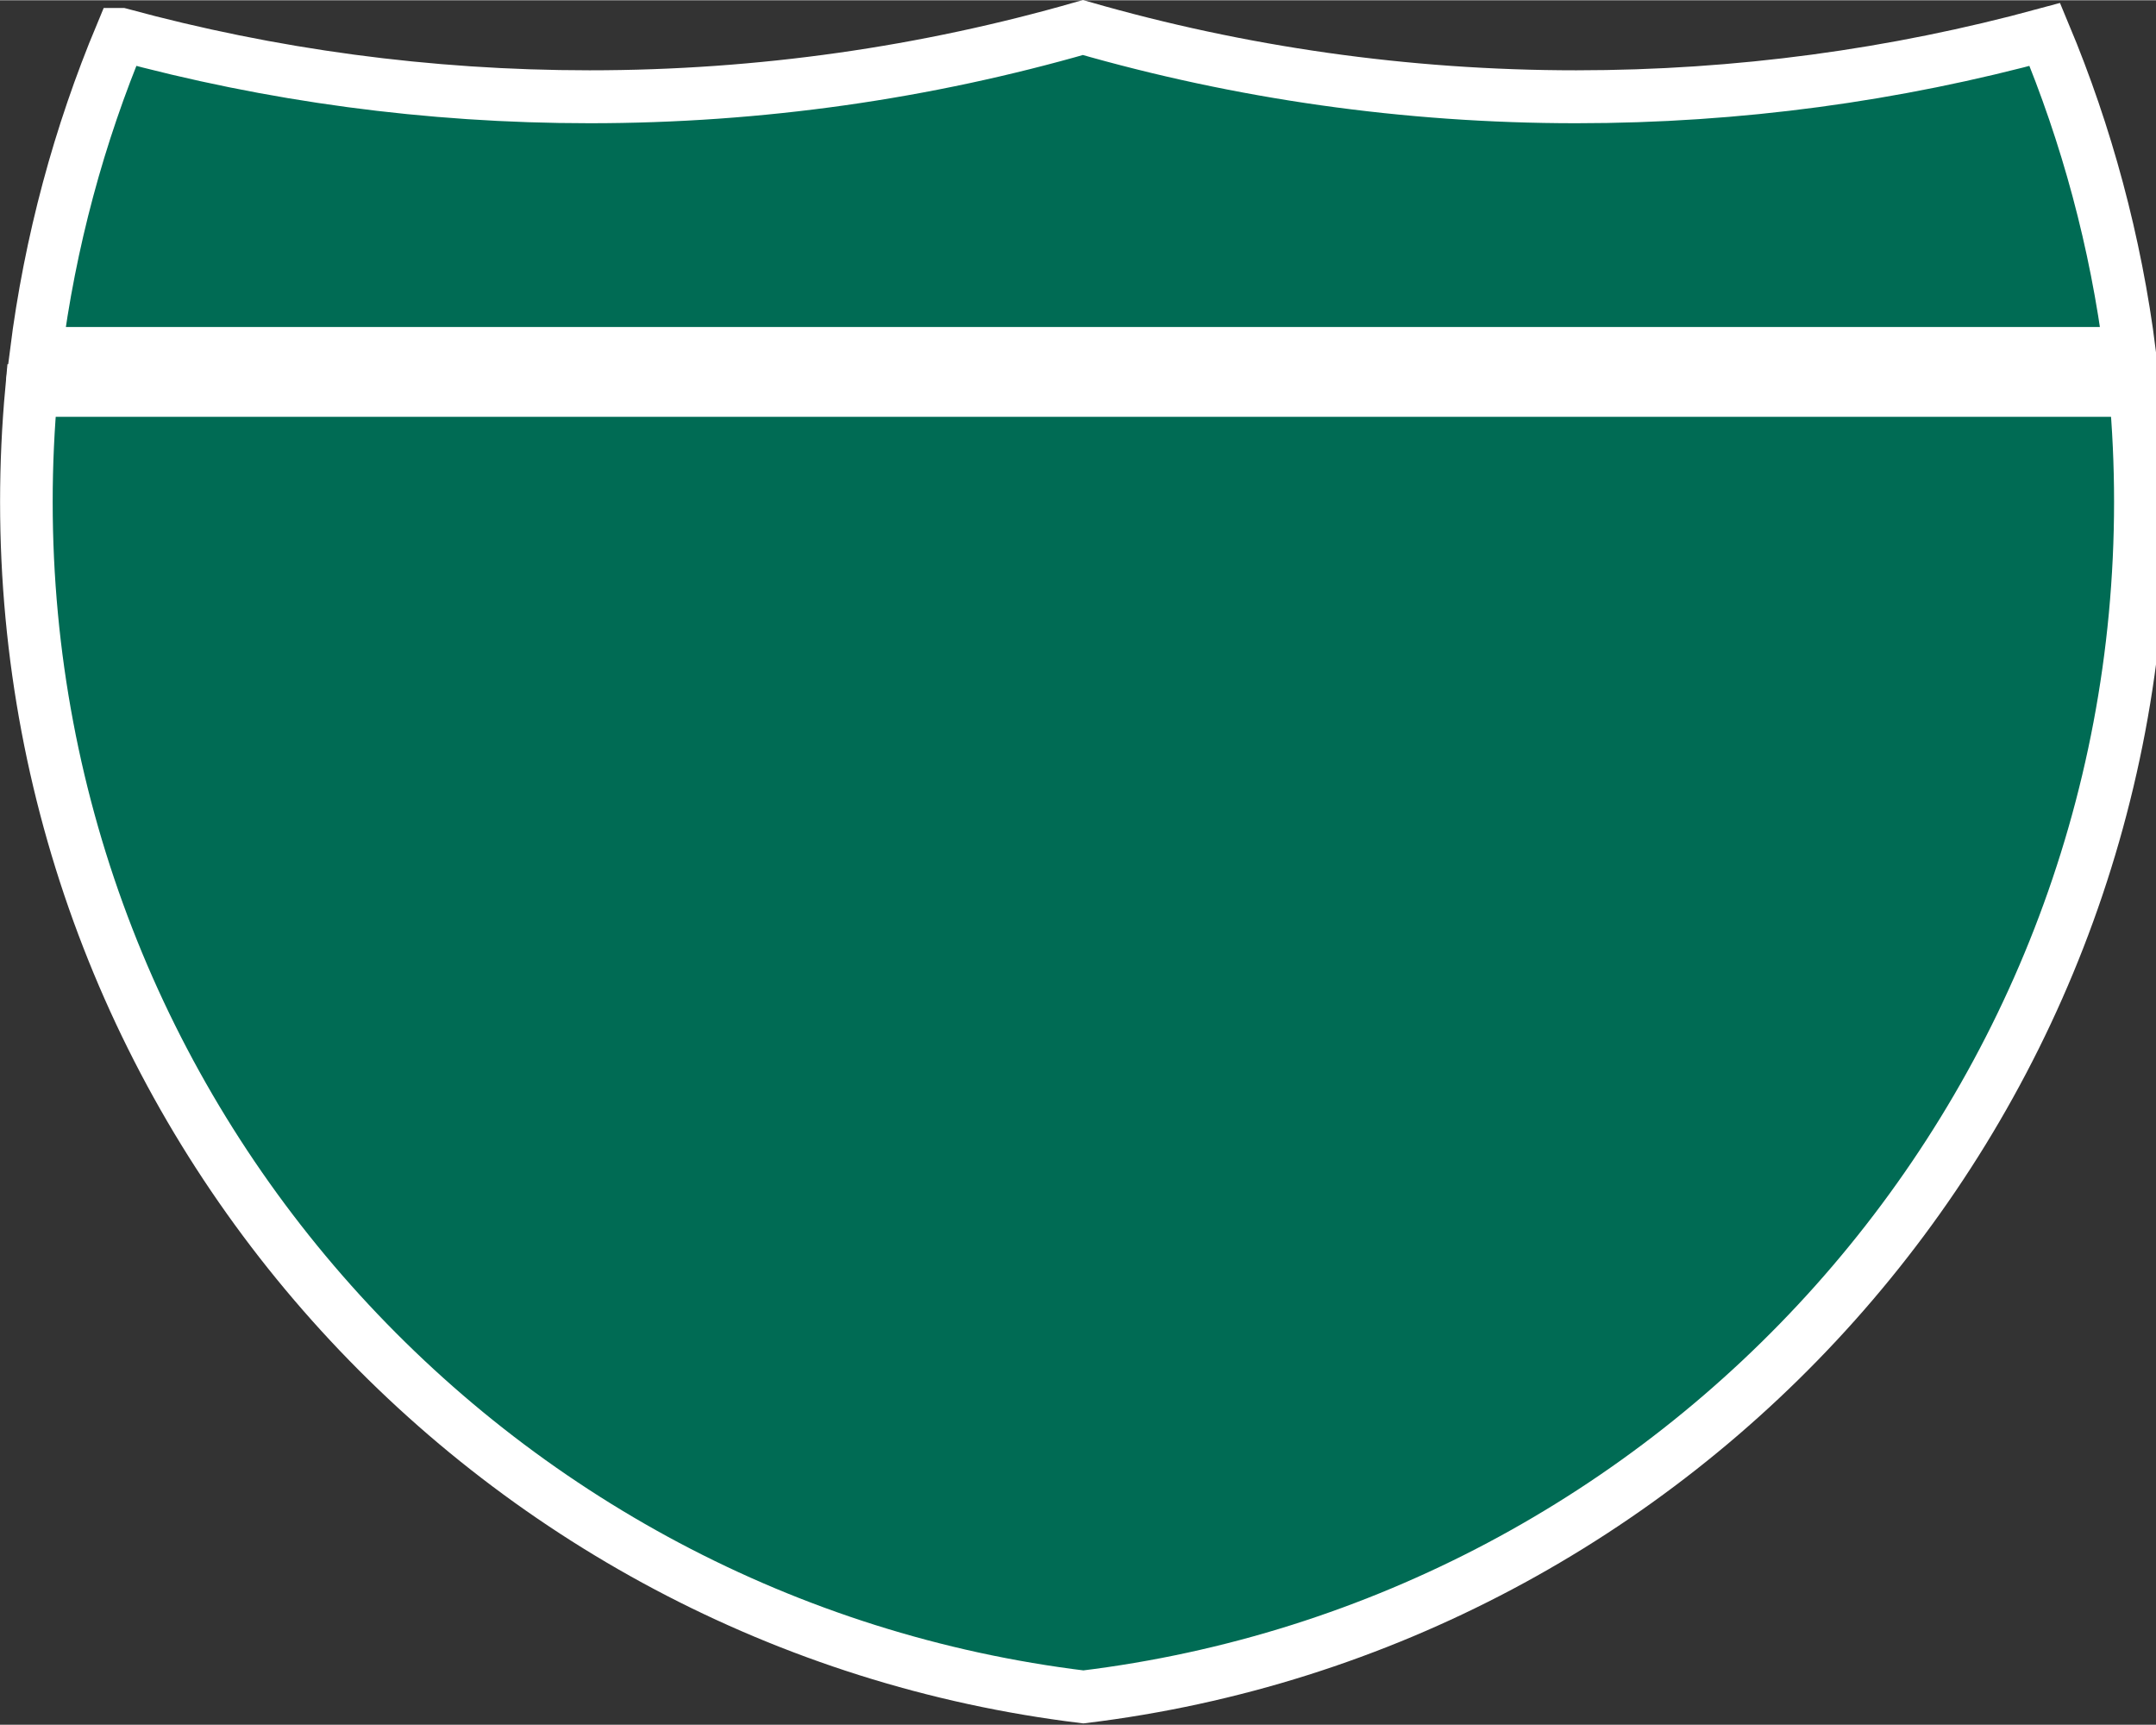 <svg width="50" height="40" version="1.0" viewBox="0 0 49.933 39.934" xmlns="http://www.w3.org/2000/svg">
 <rect x="0" y="0" width="49.933" height="39.934" fill="#333333" stroke="none"/>
 <g transform="matrix(.068 0 0 .068 -.409 -.483)" fill="#006b54" stroke="#fff" stroke-width="17.917">
  <path d="m15 177.91c0-12.782 0.585-25.427 1.729-37.91h716.54c1.145 12.483 1.73 25.128 1.73 37.91 0 209.51-157.14 382.32-360 406.98-202.86-24.662-360-197.47-360-406.98z" fill="#006b54" stroke="#fff" stroke-width="17.917"/>
 </g>
 <g transform="matrix(.068 0 0 .069 -.42 -.446)" fill="#006b54" stroke="#fff" stroke-width="17.764">
  <path d="m47.378 17.943c50.892 13.635 104.39 20.906 159.58 20.906 58.261 0 114.63-8.101 168.04-23.238 53.411 15.137 109.78 23.238 168.04 23.238 55.194 0 108.69-7.271 159.58-20.906 14.262 33.625 24.164 69.546 28.996 107.06h-713.24c4.833-37.51 14.734-73.432 28.996-107.06z" fill="#006b54" stroke="#fff" stroke-width="17.764"/>
 </g>
</svg>
